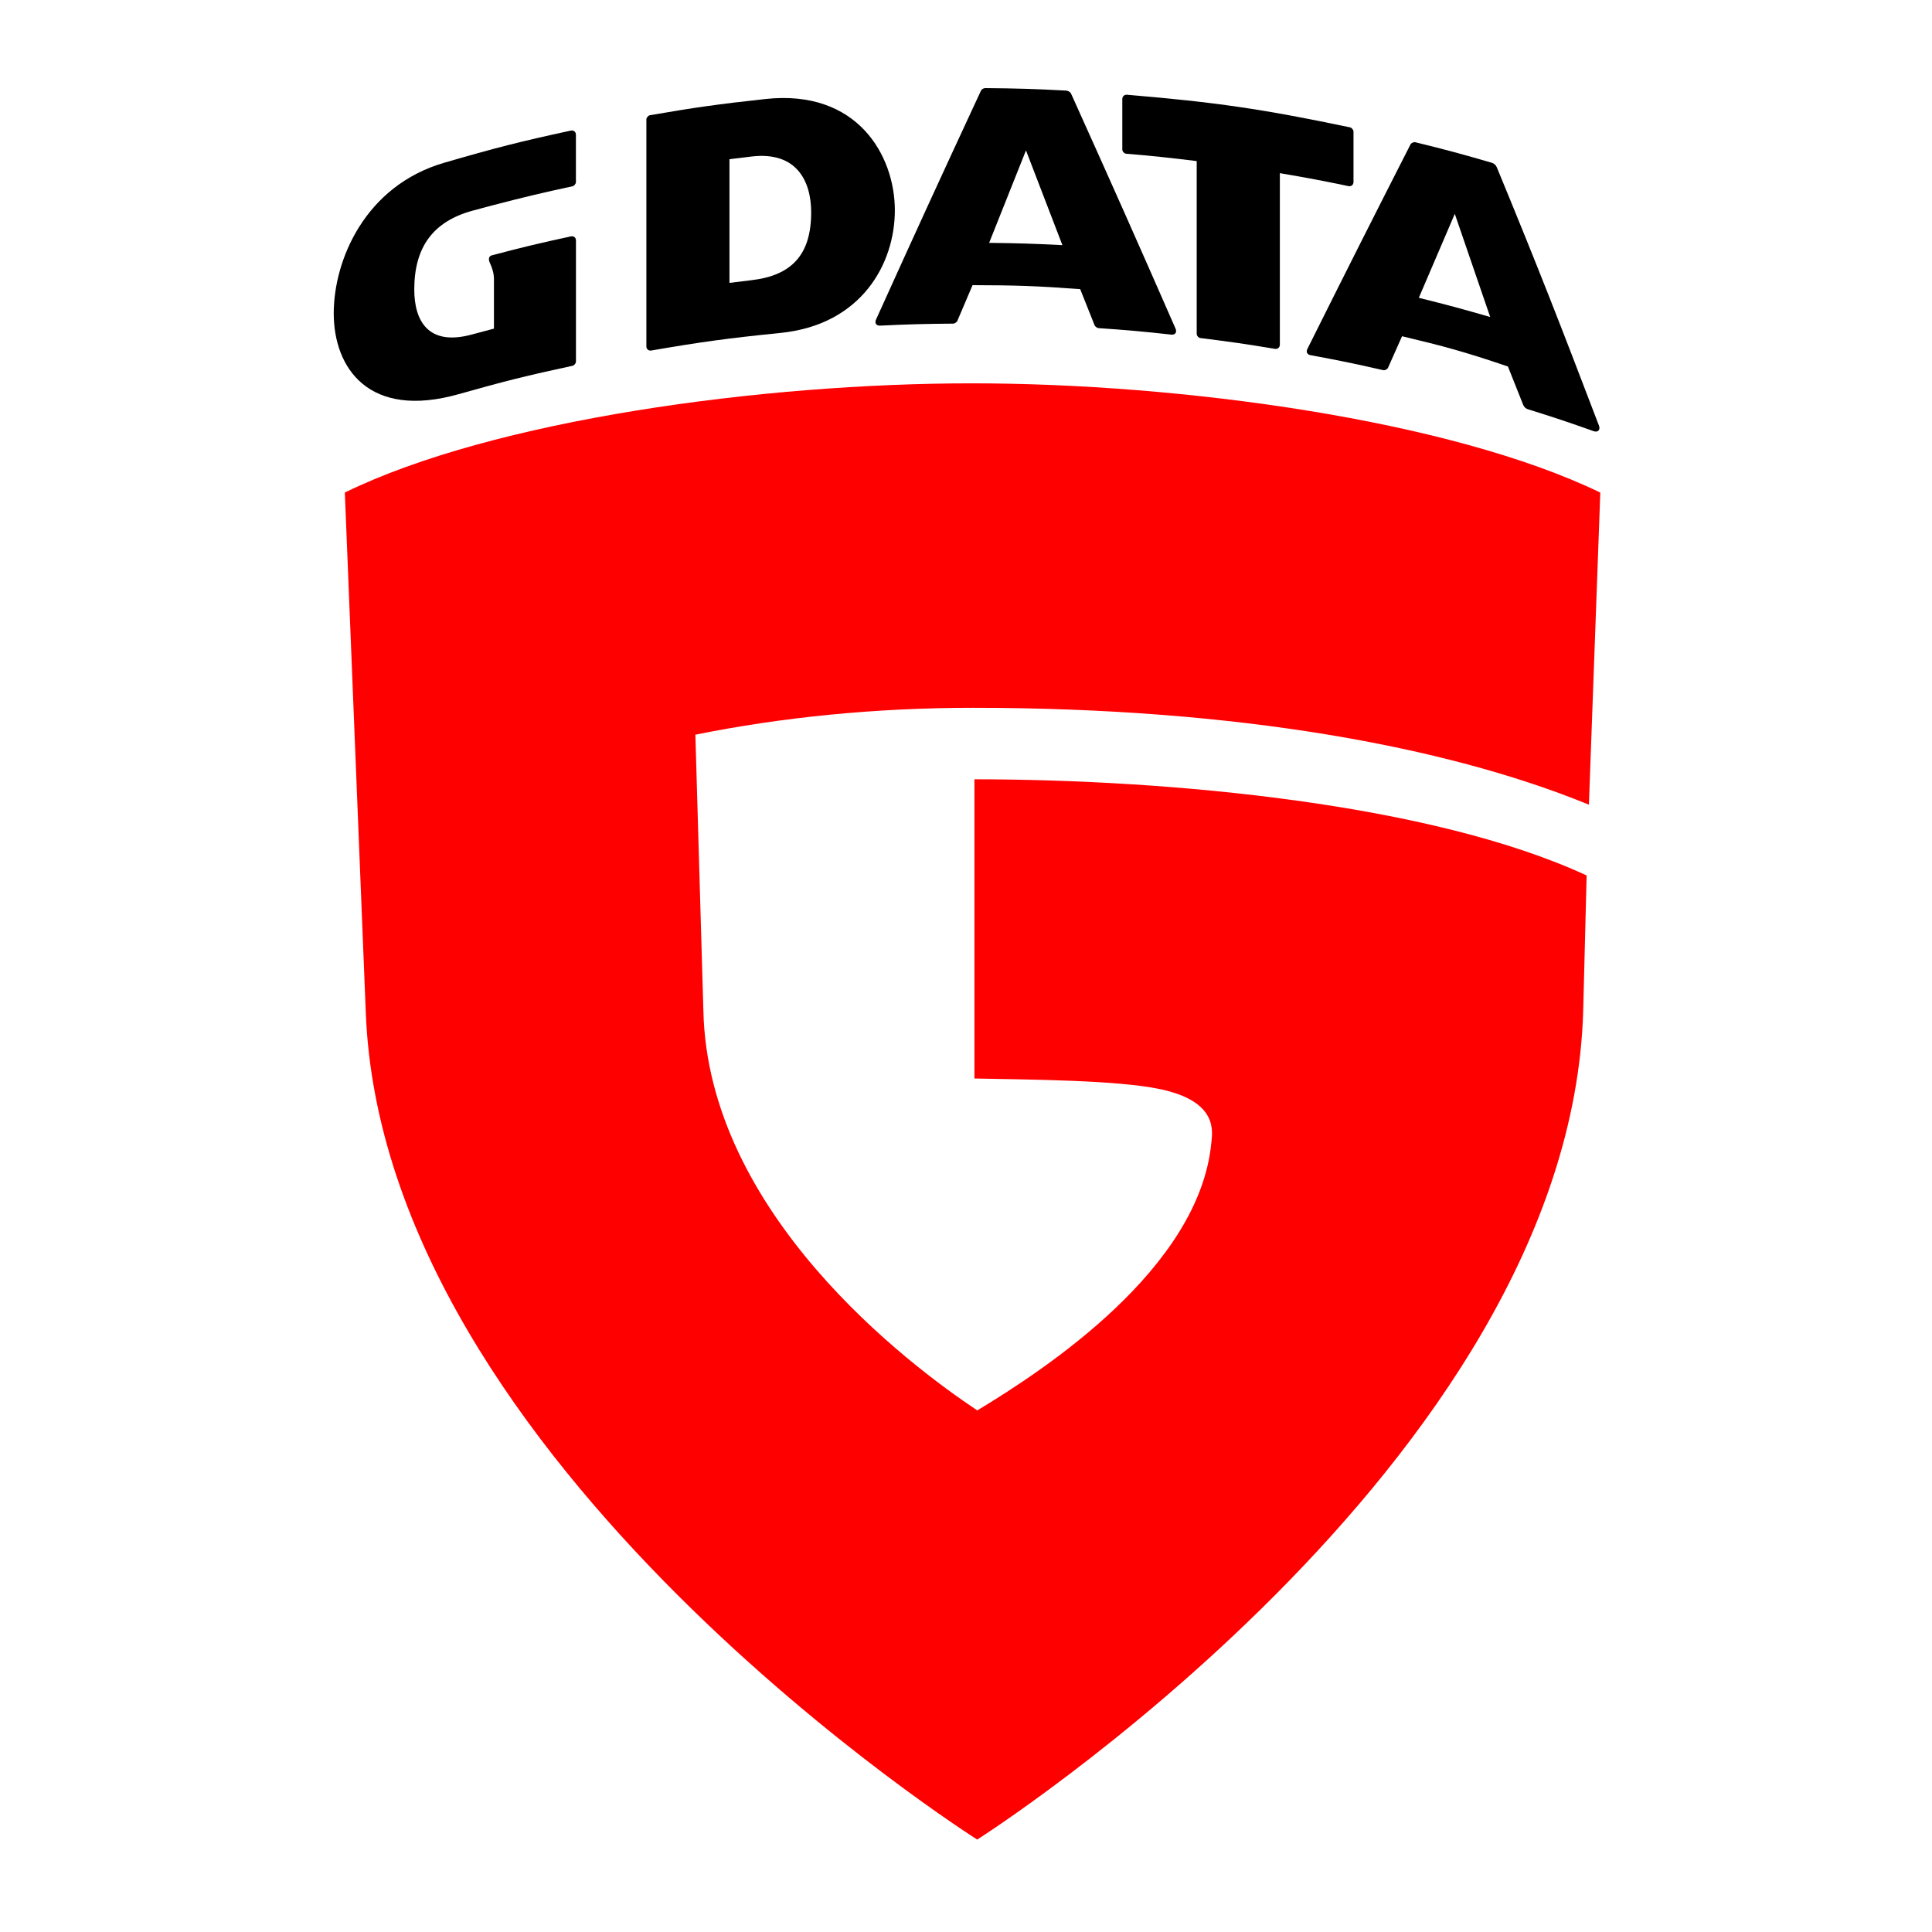 <?xml version="1.0" ?>
<svg xmlns="http://www.w3.org/2000/svg" version="1.2" baseProfile="tiny-ps" viewBox="0 0 510.24 510.24" xml:space="preserve">
	<path fill="#FF0001" d="M91.07,130.08l5.52,136.95c4.29,119.47,161.49,218.8,161.49,218.8s156.52-99.33,160.04-218.8l0.91-35.82  c-40.85-18.92-109.81-25.38-161.68-25.4v79.02c14.36,0.3,37.91,0.39,49.28,2.86c15.12,3.28,13.57,11.16,13.28,14.13  c-3.16,33.16-43.9,59.85-61.81,70.67c-18.1-12.06-71.24-52-72.34-105.71l-2.11-72.75c22.78-4.6,47.48-7.1,73.29-7.1  c70.41,0,124.87,10.42,161.08,24.94l1.61,0.65l3.01-82.43c-39.73-19.2-110.79-28.85-165.93-28.85  C201.34,101.23,130.29,110.89,91.07,130.08"/>
	<path d="M422.29,112.42c-10.26-26.87-15.78-41.09-26.99-68.25c-0.24-0.57-0.72-1.01-1.31-1.18c-7.75-2.27-12.22-3.47-20.22-5.43  c-0.41-0.1-1.07,0.21-1.26,0.58c-10.79,21.18-16.44,32.4-27.25,54.05c-0.37,0.74-0.02,1.45,0.8,1.6c7.43,1.37,11.7,2.24,19.25,3.97  c0.43,0.1,1.09-0.23,1.27-0.64l3.7-8.32c11,2.62,16.55,4.11,27.96,7.99l4.04,10.15c0.22,0.54,0.67,0.96,1.23,1.14  c6.79,2.11,10.87,3.47,17.36,5.79C421.99,114.27,422.71,113.53,422.29,112.42z M374.71,78.65l9.5-22.17l9.35,27.24  C386.05,81.55,382.28,80.53,374.71,78.65z"/>
	<path d="M150.77,62.43c-8.16,1.76-12.82,2.87-20.89,5.01c-0.73,0.2-1.05,0.89-0.41,2.21c0.5,1.09,0.98,2.54,0.98,3.99v13.15  l-5.78,1.54c-11.61,3.19-15.26-3.64-15.26-11.87c0-11.13,4.91-17.94,15.35-20.81l5.68-1.52c8.34-2.16,12.66-3.19,20.78-4.94  c0.42-0.09,0.88-0.66,0.88-1.09l0-12.51c0-0.78-0.6-1.26-1.35-1.1c-13.13,2.83-20.09,4.6-33.47,8.5  c-20.83,6.07-29.14,25.63-29.14,39.77c0,14.42,9.26,28.05,33.01,21.33c12.01-3.4,18.2-4.94,30.07-7.49c0.42-0.09,0.89-0.66,0.89-1.1  V63.53C152.13,62.75,151.53,62.27,150.77,62.43z"/>
	<path d="M202.14,26.15c-12.3,1.34-18.59,2.22-30.5,4.28c-0.45,0.08-0.93,0.64-0.93,1.1v59.94c0,0.74,0.58,1.23,1.31,1.1  c13.24-2.29,20.33-3.25,34.09-4.64c21.4-2.15,30.22-18.26,30.22-32.39C236.33,41.13,226.48,23.5,202.14,26.15z M198.45,74l-5.8,0.71  l0-32.66l5.89-0.72c11.88-1.38,15.69,6.54,15.69,14.76C214.23,67.22,209.14,72.76,198.45,74z"/>
	<path d="M356.11,49.15c0.75,0.16,1.35-0.33,1.35-1.09V34.74c0-0.43-0.46-1.01-0.89-1.1c-23.25-4.87-35.49-6.65-58.96-8.62  c-0.67-0.05-1.21,0.45-1.21,1.12v13.34c0,0.53,0.5,1.07,1.03,1.12c7.2,0.6,11.12,1.02,18.62,1.94v45.63c0,0.5,0.48,1.05,0.98,1.11  c7.73,0.96,12.07,1.58,19.67,2.85c0.73,0.12,1.31-0.37,1.31-1.11l0-45.29C345.34,46.98,349.22,47.71,356.11,49.15z"/>
	<path d="M310.47,86.81C299.64,62.09,293.9,49.19,282.9,24.8c-0.24-0.54-0.8-0.84-1.41-0.88c-8.27-0.44-12.88-0.58-21.21-0.65  c-0.41,0-0.96,0.14-1.27,0.81c-11.01,23.71-16.77,36.26-27.66,60.34c-0.41,0.91,0.08,1.63,1.08,1.58  c7.36-0.36,11.68-0.47,19.36-0.53c0.31,0,0.91-0.41,1.03-0.69l4.03-9.47c11.28,0.02,16.93,0.2,28.43,1.05l3.82,9.59  c0.1,0.26,0.69,0.68,0.96,0.7c7.65,0.53,11.97,0.91,19.25,1.72C310.35,88.49,310.88,87.76,310.47,86.81z M261.23,64.14l9.73-24.42  l9.62,25.02C272.85,64.35,268.98,64.23,261.23,64.14z"/>
</svg>